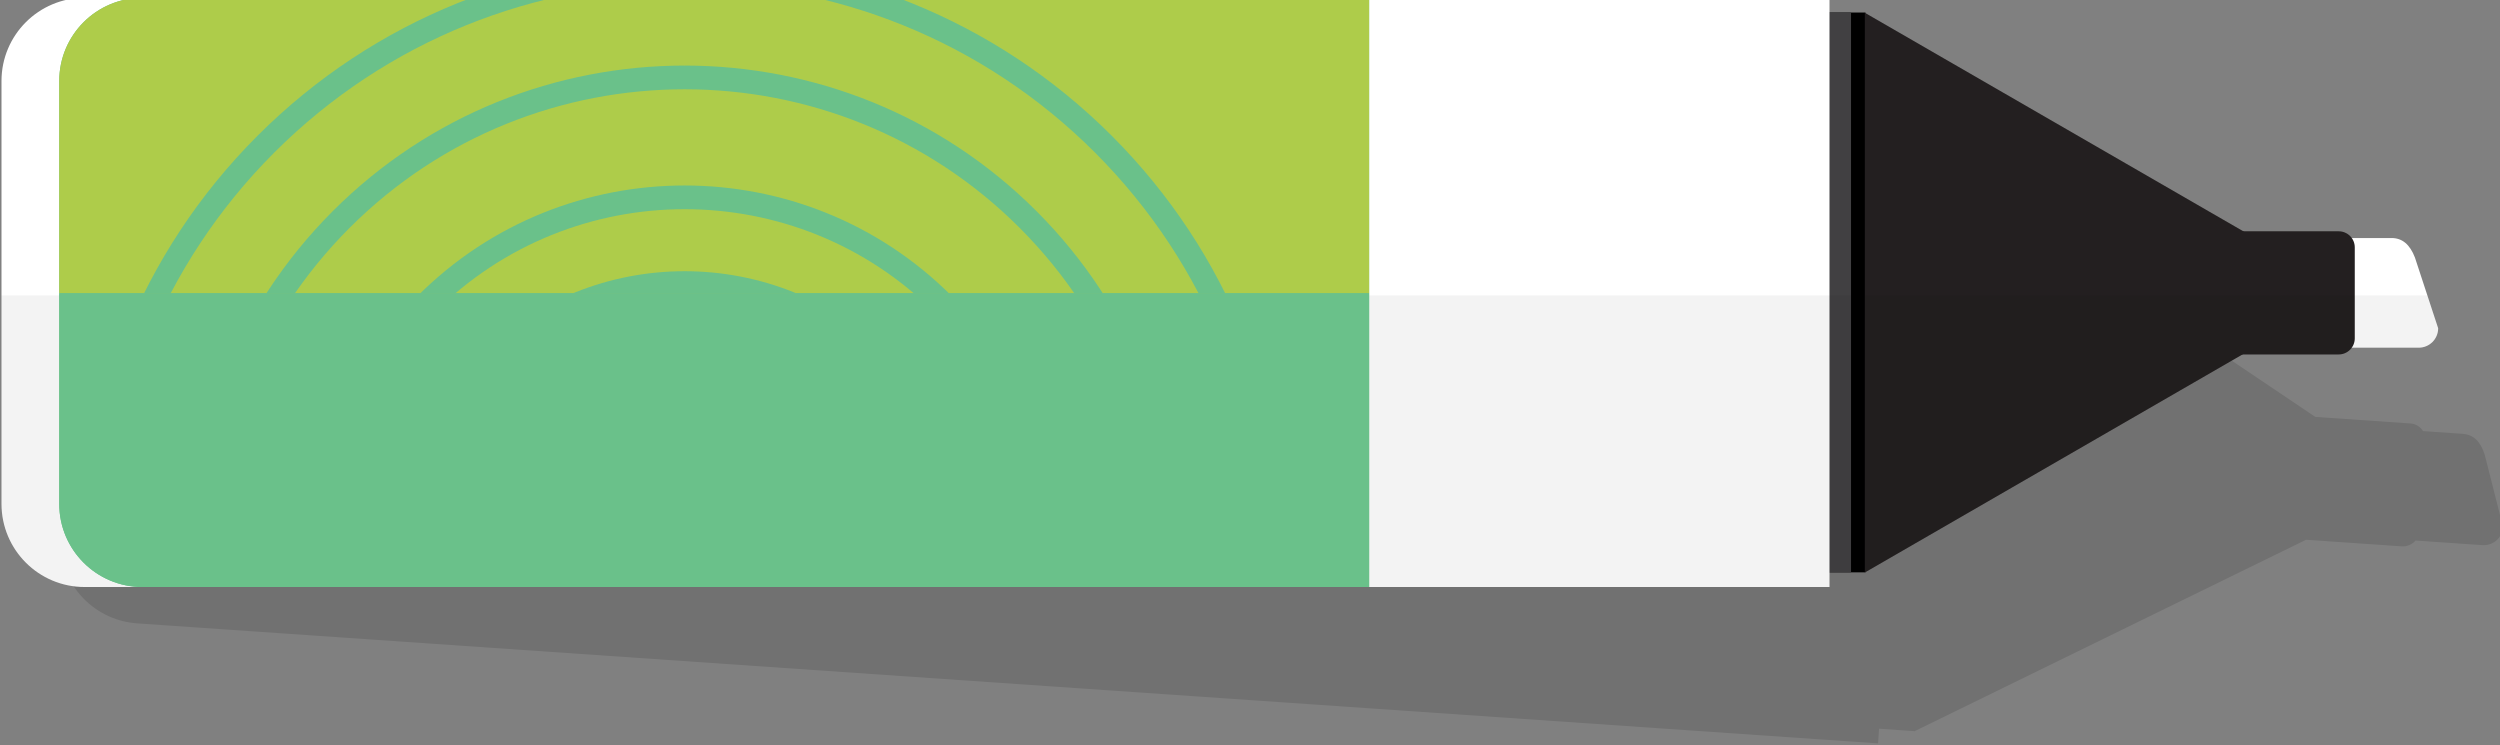 <?xml version="1.0" encoding="UTF-8" standalone="no"?>
<!-- Created with Inkscape (http://www.inkscape.org/) -->

<svg
   width="91.703mm"
   height="27.33mm"
   viewBox="0 0 91.703 27.33"
   version="1.1"
   id="svg7812"
   sodipodi:docname="sketch_static.svg"
   inkscape:version="1.1.1 (c3084ef, 2021-09-22)"
   xmlns:inkscape="http://www.inkscape.org/namespaces/inkscape"
   xmlns:sodipodi="http://sodipodi.sourceforge.net/DTD/sodipodi-0.dtd"
   xmlns="http://www.w3.org/2000/svg"
   xmlns:svg="http://www.w3.org/2000/svg">
  <rect x="0" y="0" width="91.703" height="27.33" fill="#808080" stroke="none"/>
  <sodipodi:namedview
     id="namedview7814"
     pagecolor="#ffffff"
     bordercolor="#666666"
     borderopacity="1.0"
     inkscape:pageshadow="2"
     inkscape:pageopacity="0.0"
     inkscape:pagecheckerboard="0"
     inkscape:document-units="mm"
     showgrid="false"
     inkscape:zoom="0.52382155"
     inkscape:cx="455.30773"
     inkscape:cy="-110.72473"
     inkscape:window-width="1312"
     inkscape:window-height="810"
     inkscape:window-x="0"
     inkscape:window-y="25"
     inkscape:window-maximized="0"
     inkscape:current-layer="g7275" />
  <defs
     id="defs7809">
    <clipPath
       clipPathUnits="userSpaceOnUse"
       id="clipPath6853">
      <path
         d="M 0,900 H 1920 V 0 H 0 Z"
         id="path6851" />
    </clipPath>
    <clipPath
       clipPathUnits="userSpaceOnUse"
       id="clipPath6861">
      <path
         d="M 252.262,450.503 H 521.483 V 385.558 H 252.262 Z"
         id="path6859" />
    </clipPath>
    <clipPath
       clipPathUnits="userSpaceOnUse"
       id="clipPath6885">
      <path
         d="m 486.199,427.681 h 23.603 v -22.216 h -23.603 z"
         id="path6883" />
    </clipPath>
    <clipPath
       clipPathUnits="userSpaceOnUse"
       id="clipPath6929">
      <path
         d="m 410.224,458.388 -143.802,-7.947 c -10.899,-0.602 -19.429,-9.617 -19.429,-20.533 v 0 c 0,-3.015 0.67,-5.874 1.842,-8.46 v 0 h 165.501 v 36.859 c -0.861,0.08 -1.732,0.122 -2.613,0.122 v 0 c -0.496,0 -0.996,-0.013 -1.499,-0.041"
         id="path6927" />
    </clipPath>
    <clipPath
       clipPathUnits="userSpaceOnUse"
       id="clipPath6953">
      <path
         d="M 0,900 H 1920 V 0 H 0 Z"
         id="path6951" />
    </clipPath>
    <clipPath
       clipPathUnits="userSpaceOnUse"
       id="clipPath6961">
      <path
         d="m 356.593,247.302 h 131.795 v -64.03 H 356.593 Z"
         id="path6959" />
    </clipPath>
    <clipPath
       clipPathUnits="userSpaceOnUse"
       id="clipPath6997">
      <path
         d="M 268.35,549.674 H 533.705 V 500.773 H 268.35 Z"
         id="path6995" />
    </clipPath>
    <clipPath
       clipPathUnits="userSpaceOnUse"
       id="clipPath7017">
      <path
         d="M 260.643,532.129 H 528.239 V 513.534 H 260.643 Z"
         id="path7015" />
    </clipPath>
    <clipPath
       clipPathUnits="userSpaceOnUse"
       id="clipPath7049">
      <path
         d="m 266.843,552.704 c -1.959,0 -3.546,-1.587 -3.546,-3.546 v 0 -17.451 h 223.291 v 20.997 z"
         id="path7047" />
    </clipPath>
    <clipPath
       clipPathUnits="userSpaceOnUse"
       id="clipPath7359">
      <path
         d="m 270.301,359.327 c -6.255,0 -11.325,-3.868 -11.325,-8.64 v 0 -22.057 h 119.446 v 30.697 z"
         id="path7357" />
    </clipPath>
    <clipPath
       clipPathUnits="userSpaceOnUse"
       id="clipPath7383">
      <path
         d="M 0,900 H 1920 V 0 H 0 Z"
         id="path7381" />
    </clipPath>
    <clipPath
       clipPathUnits="userSpaceOnUse"
       id="clipPath7279">
      <path
         d="M 0,900 H 1920 V 0 H 0 Z"
         id="path7277" />
    </clipPath>
    <clipPath
       clipPathUnits="userSpaceOnUse"
       id="clipPath7295">
      <path
         d="M 256.044,355.424 H 509.922 V 281.856 H 256.044 Z"
         id="path7293" />
    </clipPath>
    <clipPath
       clipPathUnits="userSpaceOnUse"
       id="clipPath7331">
      <path
         d="M 249.977,328.408 H 503.178 V 298.104 H 249.977 Z"
         id="path7329" />
    </clipPath>
    <clipPath
       clipPathUnits="userSpaceOnUse"
       id="clipPath7359-8">
      <path
         d="m 270.301,359.327 c -6.255,0 -11.325,-3.868 -11.325,-8.64 v 0 -22.057 h 119.446 v 30.697 z"
         id="path7357-8" />
    </clipPath>
  </defs>
  <g
     inkscape:label="Layer 1"
     inkscape:groupmode="layer"
     id="layer1"
     transform="translate(87.076,-193.585)">
    <g
       id="g7273"
       transform="matrix(0.353,0,0,-0.353,-175.263,320.348)">
      <g
         id="g7275"
         clip-path="url(#clipPath7279)">
        <g
           id="g7289">
          <g
             id="g7291" />
          <g
             id="g7303">
            <g
               clip-path="url(#clipPath7295)"
               opacity="0.12"
               id="g7301">
              <g
                 transform="translate(508.017,311.837)"
                 id="g7299">
                <path
                   d="M 0,0 C -0.429,1.383 -1.171,2.104 -2.283,2.181 L -6.41,2.465 c -0.273,0.443 -0.746,0.754 -1.304,0.793 l -9.887,0.681 -37.611,25.315 0.005,0.063 -1.497,0.103 -2.234,0.154 0.105,1.523 -47.724,3.29 v 0 l -127.174,8.767 c 0,0 -0.001,0 -0.001,0 l -5.985,0.412 c -4.76,0.329 -8.885,-3.264 -9.213,-8.025 l -3.022,-43.839 c -0.328,-4.76 3.265,-8.885 8.025,-9.213 l 5.986,-0.413 113.627,-7.833 8.094,-0.557 5.452,-0.376 47.725,-3.29 v 0 l 0.105,1.523 2.233,-0.154 1.43,-0.098 -0.002,-0.019 0.034,0.016 0.035,-0.002 v 0 l 0.002,0.02 40.642,19.872 9.97,-0.687 c 0.13,-0.009 0.256,0.001 0.379,0.021 0.035,0.005 0.067,0.016 0.101,0.023 0.09,0.021 0.177,0.046 0.262,0.081 0.031,0.013 0.061,0.027 0.091,0.042 0.087,0.041 0.169,0.09 0.248,0.146 0.02,0.014 0.04,0.028 0.059,0.043 0.095,0.074 0.183,0.156 0.259,0.249 0.001,0 0.001,10e-4 0.001,10e-4 l 6.946,-0.479 c 1.112,-0.077 2.076,0.763 2.153,1.875 z"
                   style="fill:#000000;fill-opacity:1;fill-rule:nonzero;stroke:none"
                   id="path7297" />
              </g>
            </g>
          </g>
        </g>
        <g
           id="g7305"
           transform="translate(501.159,322.972)">
          <path
             d="m 0,0 h -12.012 v 11.395 h 9.187 c 1.115,0 1.904,-0.668 2.427,-2.018 L 2.019,2.019 C 2.019,0.904 1.115,0 0,0"
             style="fill:#ffffff;fill-opacity:1;fill-rule:nonzero;stroke:none"
             id="path7307" />
        </g>
        <path
           d="m 443.669,299.631 h -6.302 V 357.8 h 6.302 z"
           style="fill:#000000;fill-opacity:1;fill-rule:nonzero;stroke:none"
           id="path7309" />
        <path
           d="m 442.168,299.631 h -6.302 V 357.8 h 6.302 z"
           style="fill:#414042;fill-opacity:1;fill-rule:nonzero;stroke:none"
           id="path7311" />
        <g
           id="g7313"
           transform="translate(249.977,306.744)">
          <path
             d="m 0,0 v 43.943 c 0,4.772 3.868,8.64 8.64,8.64 H 189.953 V -8.64 H 8.64 C 3.868,-8.64 0,-4.772 0,0"
             style="fill:#ffffff;fill-opacity:1;fill-rule:nonzero;stroke:none"
             id="path7315" />
        </g>
        <g
           id="g7317"
           transform="translate(493.972,328.694)">
          <path
             d="M 0,0 -50.371,29.082 V -29.082 Z"
             style="fill:#231f20;fill-opacity:1;fill-rule:nonzero;stroke:none"
             id="path7319" />
        </g>
        <g
           id="g7321"
           transform="translate(492.841,322.271)">
          <path
             d="M 0,0 H -14.085 V 12.797 H 0 c 0.923,0 1.671,-0.748 1.671,-1.671 V 1.671 C 1.671,0.748 0.923,0 0,0"
             style="fill:#231f20;fill-opacity:1;fill-rule:nonzero;stroke:none"
             id="path7323" />
        </g>
        <g
           id="g7325">
          <g
             id="g7327" />
          <g
             id="g7339">
            <g
               clip-path="url(#clipPath7331)"
               opacity="0.05"
               id="g7337">
              <g
                 transform="translate(249.977,328.408)"
                 id="g7335">
                <path
                   d="m 0,0 v -21.664 c 0,-4.772 3.868,-8.64 8.64,-8.64 h 181.313 v 1.527 h 2.238 1.433 v -0.019 l 0.033,0.019 h 0.035 v 0.02 l 39.179,22.62 h 9.994 c 0.56,0 1.052,0.278 1.356,0.701 h 6.962 c 1.114,0 2.018,0.904 2.018,2.019 L 252.079,0 Z"
                   style="fill:#000000;fill-opacity:1;fill-rule:nonzero;stroke:none"
                   id="path7333" />
              </g>
            </g>
          </g>
        </g>
        <g
           id="g7341"
           transform="translate(255.977,306.744)">
          <path
             d="m 0,0 v 43.943 c 0,4.772 3.868,8.64 8.64,8.64 H 136.115 V -8.64 H 8.64 C 3.868,-8.64 0,-4.772 0,0"
             style="fill:#6ac18a;fill-opacity:1;fill-rule:nonzero;stroke:none"
             id="path7343" />
        </g>
        <g
           id="g7345"
           transform="translate(392.092,359.326)">
          <path
             d="m 0,0 h -127.475 c -4.772,0 -8.64,-3.868 -8.64,-8.64 V -30.697 H 0 Z"
             style="fill:#aecc4a;fill-opacity:1;fill-rule:nonzero;stroke:none"
             id="path7347" />
        </g>
        <g
           id="g7349"
           transform="translate(255.977,328.629)">
          <path
             d="m 0,0 v -21.886 c 0,-4.771 3.868,-8.639 8.64,-8.639 H 136.115 V 0 Z"
             style="fill:#6ac18a;fill-opacity:1;fill-rule:nonzero;stroke:none"
             id="path7351" />
        </g>
      </g>
    </g>
    <g
       id="g7353"
       transform="matrix(0.353,0,0,-0.353,-175.263,320.348)">
      <g
         id="g7355"
         clip-path="url(#clipPath7359-8)">
        <g
           id="g7361"
           transform="translate(340.655,320.312)">
          <path
             d="m 0,0 c -10.858,10.858 -28.527,10.859 -39.386,0 -10.859,-10.859 -10.859,-28.528 0,-39.386 10.859,-10.859 28.528,-10.859 39.387,0 C 10.859,-28.528 10.859,-10.859 0,0 m -41.129,-41.129 c -11.82,11.819 -11.82,31.052 0,42.872 11.82,11.82 31.052,11.82 42.872,0 11.82,-11.82 11.821,-31.053 10e-4,-42.873 -11.82,-11.82 -31.053,-11.82 -42.873,0.001"
             style="fill:#6ac18a;fill-opacity:1;fill-rule:nonzero;stroke:none"
             id="path7363" />
        </g>
        <g
           id="g7365"
           transform="translate(346.957,326.614)">
          <path
             d="m 0,0 c -14.333,14.333 -37.655,14.333 -51.989,0 -14.334,-14.334 -14.334,-37.656 0,-51.989 14.333,-14.334 37.656,-14.334 51.989,0 C 14.334,-37.656 14.333,-14.333 0,0 m -53.733,-53.733 c -15.294,15.295 -15.294,40.181 10e-4,55.476 15.295,15.295 40.18,15.295 55.475,0 15.295,-15.295 15.295,-40.181 0,-55.476 -15.294,-15.294 -40.181,-15.294 -55.476,0"
             style="fill:#6ac18a;fill-opacity:1;fill-rule:nonzero;stroke:none"
             id="path7367" />
        </g>
        <g
           id="g7369"
           transform="translate(355.772,335.429)">
          <path
             d="m 0,0 c -19.194,19.194 -50.426,19.194 -69.62,0 -19.194,-19.194 -19.194,-50.426 0,-69.62 19.194,-19.195 50.426,-19.195 69.621,-10e-4 C 19.195,-50.426 19.195,-19.195 0,0 m -71.363,-71.363 c -20.156,20.155 -20.156,52.951 0,73.106 20.155,20.156 52.951,20.156 73.106,0 20.156,-20.156 20.156,-52.951 10e-4,-73.107 -20.156,-20.155 -52.952,-20.155 -73.107,0.001"
             style="fill:#6ac18a;fill-opacity:1;fill-rule:nonzero;stroke:none"
             id="path7371" />
        </g>
        <g
           id="g7373"
           transform="translate(363.599,343.255)">
          <path
             d="m 0,0 c -23.509,23.509 -61.763,23.509 -85.272,0 -23.51,-23.51 -23.51,-61.763 0,-85.272 23.51,-23.511 61.763,-23.511 85.273,-10e-4 C 23.51,-61.763 23.51,-23.51 0,0 m -87.016,-87.016 c -24.47,24.471 -24.47,64.288 0.001,88.759 24.47,24.471 64.287,24.471 88.758,0 24.471,-24.471 24.471,-64.288 10e-4,-88.759 -24.471,-24.471 -64.288,-24.471 -88.76,0"
             style="fill:#6ac18a;fill-opacity:1;fill-rule:nonzero;stroke:none"
             id="path7375" />
        </g>
      </g>
    </g>
  </g>
</svg>
